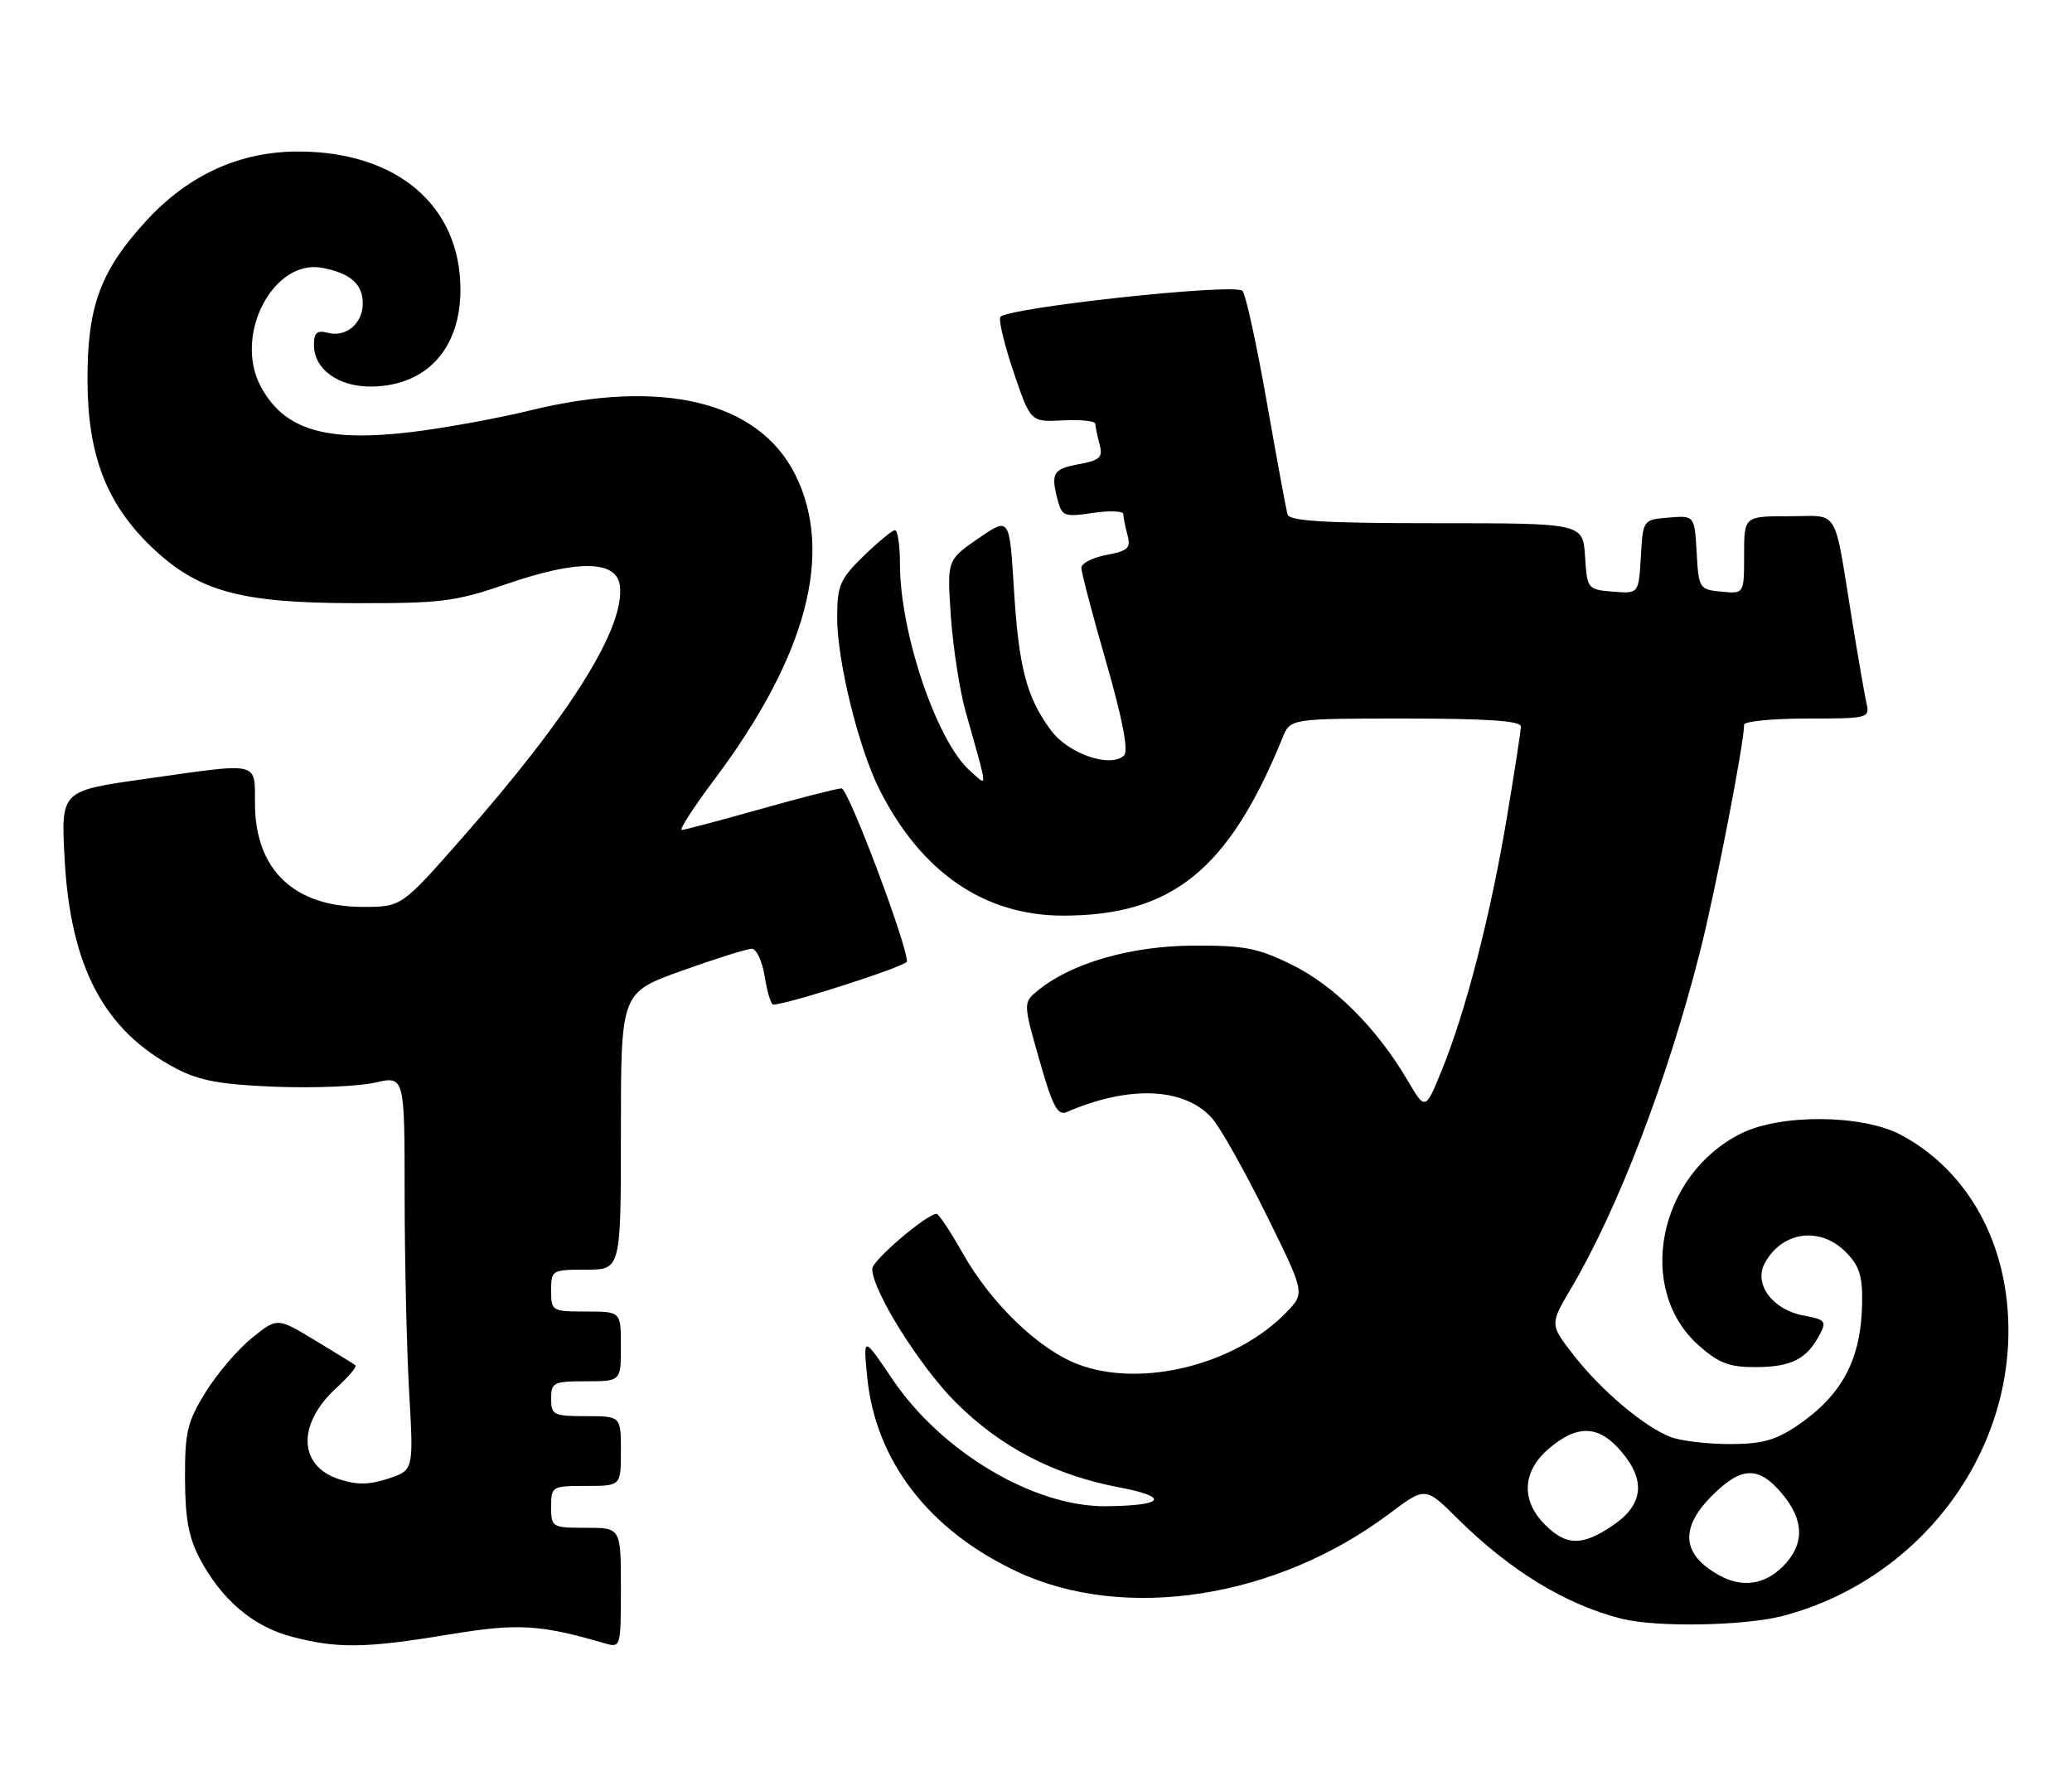 <?xml version="1.0" encoding="UTF-8" standalone="no"?>
<!DOCTYPE svg PUBLIC "-//W3C//DTD SVG 1.1//EN" "http://www.w3.org/Graphics/SVG/1.1/DTD/svg11.dtd" >
<svg xmlns="http://www.w3.org/2000/svg" xmlns:xlink="http://www.w3.org/1999/xlink" version="1.1" viewBox="0 0 297 256">
 <g >
 <path fill="currentColor"
d=" M 64.19 234.32 C 74.22 232.66 77.33 232.83 86.75 235.58 C 88.96 236.22 89.00 236.08 89.00 227.62 C 89.00 219.00 89.00 219.00 84.00 219.00 C 79.11 219.00 79.00 218.93 79.00 216.00 C 79.00 213.07 79.11 213.00 84.00 213.00 C 89.00 213.00 89.00 213.00 89.00 208.00 C 89.00 203.00 89.00 203.00 84.00 203.00 C 79.33 203.00 79.00 202.83 79.00 200.50 C 79.00 198.17 79.33 198.00 84.00 198.00 C 89.00 198.00 89.00 198.00 89.00 193.00 C 89.00 188.00 89.00 188.00 84.00 188.00 C 79.11 188.00 79.00 187.93 79.00 185.00 C 79.00 182.07 79.11 182.00 84.00 182.00 C 89.00 182.00 89.00 182.00 89.00 162.14 C 89.00 142.27 89.00 142.27 97.77 139.14 C 102.59 137.41 107.09 136.00 107.76 136.00 C 108.43 136.00 109.26 137.80 109.62 140.00 C 109.97 142.20 110.51 144.00 110.83 144.00 C 112.85 144.00 130.00 138.48 130.00 137.82 C 130.00 135.32 121.58 113.00 120.63 113.01 C 120.01 113.01 114.78 114.35 109.00 115.98 C 103.22 117.61 98.15 118.95 97.73 118.97 C 97.30 118.99 99.40 115.74 102.39 111.75 C 115.65 94.08 119.59 79.19 113.97 68.00 C 108.71 57.53 94.92 54.20 76.00 58.83 C 71.33 59.97 63.67 61.37 59.00 61.93 C 46.67 63.41 40.73 61.62 37.39 55.43 C 33.42 48.05 39.20 36.99 46.28 38.41 C 50.27 39.20 52.00 40.74 52.00 43.50 C 52.00 46.37 49.60 48.39 47.01 47.71 C 45.44 47.30 45.00 47.68 45.00 49.44 C 45.00 52.97 48.57 55.51 53.40 55.41 C 61.20 55.24 66.00 49.95 66.00 41.52 C 66.00 29.49 56.93 21.75 42.81 21.72 C 34.42 21.70 27.07 25.03 21.02 31.59 C 14.40 38.78 12.51 43.89 12.54 54.50 C 12.57 65.16 15.21 72.10 21.58 78.27 C 28.26 84.72 34.24 86.42 50.50 86.46 C 63.30 86.50 65.20 86.26 72.69 83.69 C 82.75 80.23 88.33 80.30 88.84 83.88 C 89.68 89.84 81.82 102.43 66.16 120.21 C 57.55 130.00 57.55 130.00 52.02 130.00 C 42.19 129.99 36.64 124.74 36.55 115.37 C 36.49 109.02 37.58 109.28 20.62 111.68 C 8.75 113.36 8.75 113.36 9.25 122.93 C 10.07 138.63 14.93 147.79 25.31 153.20 C 28.58 154.91 31.69 155.48 39.50 155.78 C 45.00 155.99 51.41 155.73 53.75 155.19 C 58.00 154.21 58.00 154.21 58.00 171.36 C 58.01 180.79 58.30 193.51 58.65 199.62 C 59.29 210.75 59.29 210.75 55.65 211.95 C 52.88 212.86 51.17 212.88 48.55 212.02 C 42.73 210.09 42.58 204.10 48.24 198.93 C 49.97 197.35 51.19 195.90 50.94 195.70 C 50.70 195.51 48.08 193.89 45.12 192.11 C 39.74 188.86 39.74 188.86 36.12 191.78 C 34.13 193.38 31.15 196.87 29.50 199.52 C 26.85 203.79 26.50 205.22 26.52 211.92 C 26.54 217.71 27.05 220.44 28.68 223.50 C 31.79 229.32 36.24 233.11 41.70 234.58 C 48.24 236.33 52.37 236.29 64.19 234.32 Z  M 255.65 231.61 C 275.67 226.28 289.36 207.50 287.76 187.57 C 286.87 176.51 281.27 167.38 272.50 162.69 C 266.99 159.74 255.20 159.64 249.52 162.50 C 237.63 168.48 234.41 184.88 243.55 192.91 C 246.44 195.45 247.91 195.99 251.78 195.97 C 256.79 195.93 258.97 194.82 260.81 191.36 C 261.86 189.39 261.66 189.16 258.47 188.56 C 254.06 187.73 251.36 184.07 252.95 181.09 C 255.40 176.52 260.85 175.75 264.55 179.45 C 266.50 181.41 266.98 182.88 266.92 186.70 C 266.80 194.82 264.08 199.98 257.61 204.36 C 254.51 206.46 252.54 207.00 247.93 207.00 C 244.74 207.00 240.95 206.55 239.51 206.00 C 235.73 204.57 229.55 199.36 225.58 194.27 C 222.14 189.85 222.14 189.85 225.20 184.68 C 231.94 173.25 238.99 154.85 243.66 136.50 C 245.85 127.91 250.00 106.55 250.00 103.88 C 250.00 103.40 254.06 103.00 259.02 103.00 C 267.85 103.00 268.03 102.95 267.53 100.75 C 267.26 99.51 266.34 94.22 265.49 89.00 C 262.79 72.36 263.79 74.00 256.42 74.00 C 250.00 74.00 250.00 74.00 250.00 79.56 C 250.00 85.13 250.00 85.13 246.75 84.81 C 243.58 84.51 243.49 84.38 243.20 79.19 C 242.89 73.89 242.89 73.89 239.20 74.19 C 235.50 74.50 235.50 74.50 235.20 79.81 C 234.89 85.11 234.89 85.11 231.20 84.81 C 227.55 84.50 227.50 84.44 227.20 79.75 C 226.89 75.00 226.89 75.00 205.91 75.00 C 190.00 75.00 184.85 74.70 184.56 73.75 C 184.36 73.06 183.01 65.76 181.56 57.51 C 180.11 49.27 178.55 42.15 178.09 41.69 C 176.95 40.55 143.88 44.15 143.37 45.47 C 143.15 46.05 144.04 49.67 145.35 53.51 C 147.73 60.50 147.73 60.50 152.37 60.26 C 154.92 60.12 157.01 60.35 157.01 60.76 C 157.02 61.17 157.29 62.48 157.61 63.69 C 158.12 65.56 157.69 65.97 154.60 66.55 C 150.90 67.24 150.58 67.82 151.65 71.84 C 152.23 73.98 152.65 74.13 156.64 73.53 C 159.04 73.17 161.01 73.24 161.01 73.69 C 161.02 74.13 161.29 75.48 161.61 76.69 C 162.12 78.56 161.69 78.97 158.60 79.55 C 156.62 79.92 155.00 80.75 155.00 81.39 C 155.00 82.04 156.60 88.13 158.56 94.92 C 160.89 103.03 161.78 107.62 161.13 108.27 C 159.25 110.15 153.16 108.08 150.66 104.71 C 147.14 99.97 146.02 95.71 145.33 84.34 C 144.70 74.11 144.70 74.11 140.22 77.19 C 135.74 80.28 135.74 80.28 136.30 88.39 C 136.61 92.85 137.56 98.97 138.41 102.00 C 141.70 113.71 141.63 112.77 139.05 110.50 C 134.27 106.28 129.00 90.72 129.00 80.84 C 129.00 78.18 128.68 76.00 128.29 76.00 C 127.90 76.00 125.88 77.67 123.79 79.70 C 120.38 83.04 120.00 83.91 120.00 88.54 C 120.00 94.76 123.07 107.24 126.06 113.17 C 132.04 125.04 141.08 131.25 152.38 131.25 C 168.02 131.25 176.13 124.68 183.84 105.75 C 184.96 103.00 184.96 103.00 201.48 103.00 C 213.17 103.00 218.00 103.33 218.00 104.14 C 218.00 104.77 217.08 110.73 215.96 117.39 C 213.61 131.37 210.10 144.97 206.69 153.35 C 204.31 159.20 204.31 159.20 201.75 154.85 C 197.40 147.43 191.24 141.26 185.21 138.31 C 180.28 135.88 178.35 135.51 171.00 135.55 C 162.12 135.60 153.65 138.03 148.86 141.91 C 146.64 143.71 146.64 143.71 148.97 151.90 C 150.87 158.58 151.60 159.97 152.90 159.41 C 161.85 155.55 169.70 155.86 173.69 160.24 C 174.83 161.48 178.30 167.64 181.41 173.91 C 187.06 185.33 187.06 185.33 184.46 188.04 C 177.20 195.62 163.60 199.03 154.51 195.56 C 148.85 193.40 142.06 186.84 137.97 179.60 C 136.23 176.52 134.56 174.00 134.25 174.00 C 132.86 174.00 125.06 180.65 125.03 181.86 C 124.96 184.88 131.80 195.83 136.98 201.01 C 143.42 207.44 151.10 211.44 160.40 213.20 C 167.77 214.60 166.91 215.83 158.50 215.91 C 148.19 216.00 134.94 208.12 127.92 197.70 C 123.73 191.50 123.73 191.50 124.30 197.37 C 125.49 209.42 133.14 219.36 145.82 225.30 C 161.23 232.51 182.99 229.12 199.14 216.98 C 204.31 213.10 204.31 213.10 208.90 217.66 C 216.49 225.18 224.47 230.04 232.50 232.05 C 237.52 233.30 250.20 233.06 255.65 231.61 Z  M 246.50 225.85 C 241.08 222.88 240.71 219.09 245.40 214.40 C 249.61 210.19 252.08 210.11 255.41 214.08 C 258.66 217.94 258.70 221.39 255.55 224.55 C 252.93 227.16 249.75 227.62 246.50 225.85 Z  M 221.45 218.55 C 217.96 215.05 218.20 210.85 222.08 207.59 C 226.19 204.13 229.22 204.29 232.46 208.14 C 235.97 212.31 235.53 215.75 231.10 218.72 C 226.76 221.64 224.51 221.60 221.45 218.55 Z "/>
</g>
</svg>
